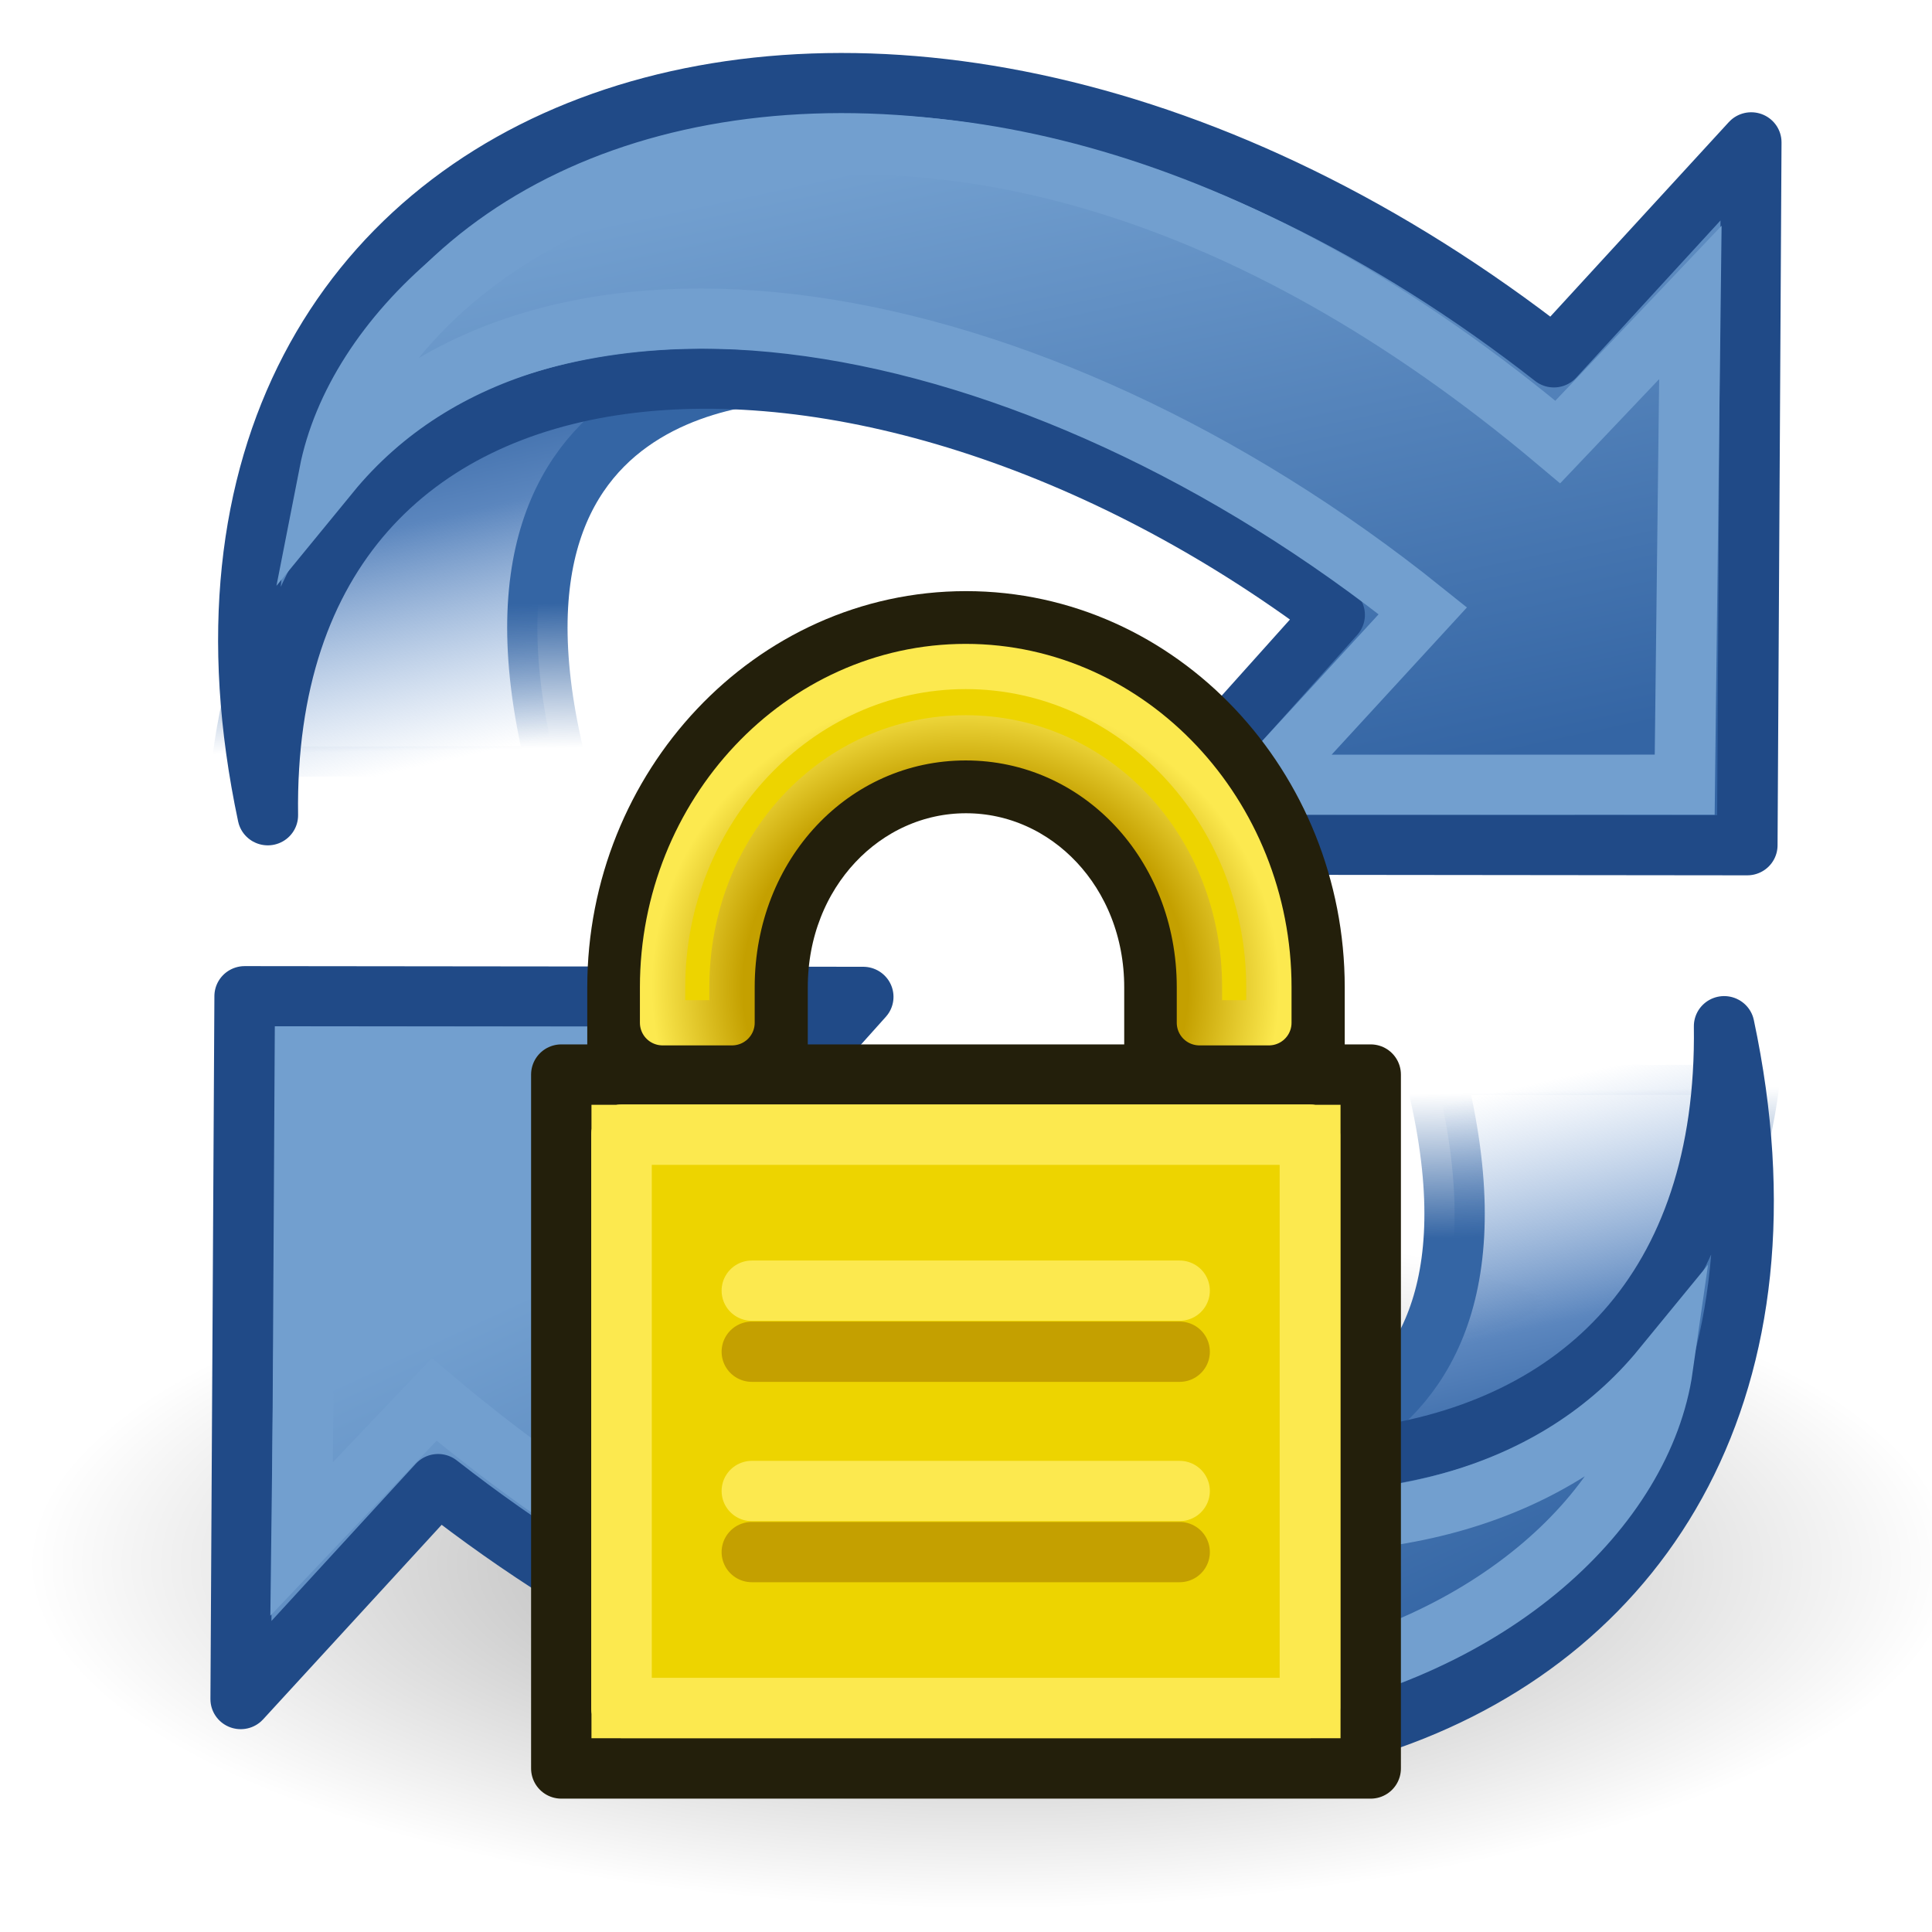 <?xml version="1.0" encoding="UTF-8" standalone="no"?>
<!-- Created with Inkscape (http://www.inkscape.org/) -->

<svg
   width="64"
   height="64"
   id="svg2869"
   version="1.1"
   viewBox="0 0 64 64"
   xmlns:xlink="http://www.w3.org/1999/xlink"
   xmlns="http://www.w3.org/2000/svg"
   xmlns:svg="http://www.w3.org/2000/svg"
   xmlns:rdf="http://www.w3.org/1999/02/22-rdf-syntax-ns#"
   xmlns:cc="http://creativecommons.org/ns#"
   xmlns:dc="http://purl.org/dc/elements/1.1/">
  <defs
     id="defs2871">
    <linearGradient
       id="linearGradient20">
      <stop
         style="stop-color:#c4a000;stop-opacity:1"
         offset="0.709"
         id="stop21" />
      <stop
         style="stop-color:#fce94f;stop-opacity:1"
         offset="1"
         id="stop22" />
    </linearGradient>
    <linearGradient
       id="swatch74">
      <stop
         style="stop-color:#000000;stop-opacity:1;"
         offset="0"
         id="stop74" />
    </linearGradient>
    <linearGradient
       id="linearGradient5">
      <stop
         style="stop-color:#ef2929;stop-opacity:1;"
         offset="0"
         id="stop19" />
      <stop
         style="stop-color:#ef2929;stop-opacity:0;"
         offset="1"
         id="stop20" />
    </linearGradient>
    <linearGradient
       id="swatch18">
      <stop
         style="stop-color:#ef2929;stop-opacity:1;"
         offset="0"
         id="stop18" />
    </linearGradient>
    <linearGradient
       id="swatch15">
      <stop
         style="stop-color:#3d0000;stop-opacity:1;"
         offset="0"
         id="stop15" />
    </linearGradient>
    <linearGradient
       id="linearGradient5-1">
      <stop
         style="stop-color:#ef2929;stop-opacity:1;"
         offset="0"
         id="stop5" />
      <stop
         style="stop-color:#ef2929;stop-opacity:0;"
         offset="1"
         id="stop6" />
    </linearGradient>
    <linearGradient
       id="linearGradient3836-9">
      <stop
         style="stop-color:#a40000;stop-opacity:1"
         offset="0"
         id="stop3838-8" />
      <stop
         style="stop-color:#ef2929;stop-opacity:1"
         offset="1"
         id="stop3840-1" />
    </linearGradient>
    <linearGradient
       y2="21.837"
       x2="47.502"
       y1="51.18"
       x1="53.897"
       gradientTransform="translate(0,-4)"
       gradientUnits="userSpaceOnUse"
       id="linearGradient1905"
       xlink:href="#linearGradient3777" />
    <linearGradient
       id="linearGradient3777">
      <stop
         style="stop-color:#204a87;stop-opacity:1"
         offset="0"
         id="stop3779" />
      <stop
         style="stop-color:#3465a4;stop-opacity:1"
         offset="1"
         id="stop3781" />
    </linearGradient>
    <linearGradient
       y2="21.311"
       x2="17.329"
       y1="55.718"
       x1="22.117"
       gradientTransform="translate(0,-4)"
       gradientUnits="userSpaceOnUse"
       id="linearGradient1907"
       xlink:href="#linearGradient3767" />
    <linearGradient
       id="linearGradient3767">
      <stop
         style="stop-color:#3465a4;stop-opacity:1"
         offset="0"
         id="stop3769" />
      <stop
         style="stop-color:#729fcf;stop-opacity:1"
         offset="1"
         id="stop3771" />
    </linearGradient>
    <linearGradient
       id="linearGradient3805">
      <stop
         style="stop-color:#3465a4;stop-opacity:1;"
         offset="0"
         id="stop3807" />
      <stop
         style="stop-color:#3465a4;stop-opacity:0;"
         offset="1"
         id="stop3809" />
    </linearGradient>
    <linearGradient
       id="linearGradient3143">
      <stop
         style="stop-color:#729fcf;stop-opacity:1"
         offset="0"
         id="stop3145" />
      <stop
         style="stop-color:#3465a4;stop-opacity:1"
         offset="1"
         id="stop3147" />
    </linearGradient>
    <linearGradient
       id="linearGradient3895">
      <stop
         style="stop-color:#729fcf;stop-opacity:1;"
         offset="0"
         id="stop3897" />
      <stop
         style="stop-color:#204a87;stop-opacity:1;"
         offset="1"
         id="stop3899" />
    </linearGradient>
    <radialGradient
       xlink:href="#linearGradient8662"
       id="radialGradient1503"
       gradientUnits="userSpaceOnUse"
       gradientTransform="matrix(2.041,0,0,0.73,-83.543,-78.395)"
       cx="24.837"
       cy="36.421"
       fx="24.837"
       fy="36.421"
       r="15.645" />
    <linearGradient
       id="linearGradient8662">
      <stop
         style="stop-color:#000000;stop-opacity:1;"
         offset="0"
         id="stop8664" />
      <stop
         style="stop-color:#000000;stop-opacity:0;"
         offset="1"
         id="stop8666" />
    </linearGradient>
    <linearGradient
       xlink:href="#linearGradient2831"
       id="linearGradient1486"
       gradientUnits="userSpaceOnUse"
       gradientTransform="matrix(1.37,0,0,1.359,0.022,-18.215)"
       x1="13.479"
       y1="10.612"
       x2="15.419"
       y2="19.115" />
    <linearGradient
       id="linearGradient2831">
      <stop
         style="stop-color:#3465a4;stop-opacity:1;"
         offset="0"
         id="stop2833" />
      <stop
         id="stop2855"
         offset="0.333"
         style="stop-color:#5b86be;stop-opacity:1;" />
      <stop
         style="stop-color:#83a8d8;stop-opacity:0;"
         offset="1"
         id="stop2835" />
    </linearGradient>
    <linearGradient
       xlink:href="#linearGradient3805"
       id="linearGradient1488"
       gradientUnits="userSpaceOnUse"
       gradientTransform="matrix(-1.37,0,0,-1.359,64.513,44.465)"
       x1="37.128"
       y1="29.73"
       x2="37.065"
       y2="26.194" />
    <linearGradient
       xlink:href="#linearGradient3895"
       id="linearGradient3858"
       gradientUnits="userSpaceOnUse"
       x1="42.703"
       y1="20.547"
       x2="26.606"
       y2="33.634" />
    <linearGradient
       xlink:href="#linearGradient3143"
       id="linearGradient3034"
       gradientUnits="userSpaceOnUse"
       x1="41.792"
       y1="20.135"
       x2="23.706"
       y2="34.083" />
    <linearGradient
       xlink:href="#linearGradient3143"
       id="linearGradient3034-4"
       gradientUnits="userSpaceOnUse"
       x1="26.222"
       y1="31.126"
       x2="46.731"
       y2="21.766" />
    <linearGradient
       xlink:href="#linearGradient2831"
       id="linearGradient115"
       gradientUnits="userSpaceOnUse"
       gradientTransform="matrix(1.37,0,0,1.359,0.022,-18.215)"
       x1="13.479"
       y1="10.612"
       x2="15.419"
       y2="19.115" />
    <linearGradient
       xlink:href="#linearGradient3805"
       id="linearGradient116"
       gradientUnits="userSpaceOnUse"
       gradientTransform="matrix(-1.37,0,0,-1.359,64.513,44.465)"
       x1="37.128"
       y1="29.73"
       x2="37.065"
       y2="26.194" />
    <linearGradient
       xlink:href="#linearGradient3895"
       id="linearGradient117"
       gradientUnits="userSpaceOnUse"
       x1="42.703"
       y1="20.547"
       x2="26.606"
       y2="33.634" />
    <radialGradient
       xlink:href="#linearGradient20"
       id="radialGradient22"
       cx="32"
       cy="38.56"
       fx="32"
       fy="38.56"
       r="9.652"
       gradientTransform="matrix(0.948,0,0,0.892,1.658,1.053)"
       gradientUnits="userSpaceOnUse" />
  </defs>
  <g
     id="layer1">
    <ellipse
       transform="scale(-1)"
       id="path8660"
       style="color:#000000;display:inline;overflow:visible;visibility:visible;opacity:0.383;fill:url(#radialGradient1503);fill-opacity:1;fill-rule:evenodd;stroke:none;stroke-width:1.667;marker:none"
       cx="-32.839"
       cy="-51.798"
       rx="31.938"
       ry="11.425" />
    <g
       id="g3863"
       transform="translate(0,16)">
      <path
         id="path2865"
         d="m 27,-3.692 c 0,0 -12.247,-0.849 -8.479,13.419 H 7.987 c 0,0 0.685,-16.137 19.013,-13.419 z"
         style="color:#000000;display:block;overflow:visible;visibility:visible;fill:url(#linearGradient115);fill-opacity:1;fill-rule:nonzero;stroke:url(#linearGradient116);stroke-width:2;stroke-linecap:butt;stroke-linejoin:miter;stroke-miterlimit:4;stroke-dasharray:none;stroke-dashoffset:0;stroke-opacity:1;marker:none" />
      <g
         style="fill:url(#linearGradient117);fill-opacity:1;stroke:#204a87;stroke-width:0.733;stroke-opacity:1"
         transform="matrix(-0.793,-0.665,-0.67,0.787,77.66,0.94)"
         id="g1878">
        <path
           style="color:#000000;display:block;overflow:visible;visibility:visible;fill:url(#linearGradient3034);fill-opacity:1;fill-rule:nonzero;stroke:#204a87;stroke-width:1.933;stroke-linecap:butt;stroke-linejoin:round;stroke-miterlimit:4;stroke-dasharray:none;stroke-dashoffset:0;stroke-opacity:1;marker:none"
           d="M 44.307,50.23 C 62.821,35.819 49.665,13.412 22.462,12.498 L 22.114,3.152 7.625,20.497 22.714,33.219 c 0,0 -0.252,-9.881 -0.252,-9.881 18.83,0.999 32.982,14.072 21.844,26.892 z"
           id="path1880" />
      </g>
      <g
         id="g2805"
         transform="matrix(-0.697,-0.584,-0.589,0.691,72.35,1.013)"
         style="fill:none;stroke:#729fcf;stroke-width:0.733;stroke-opacity:1">
        <path
           id="path2807"
           d="M 52.369,42.345 C 57.337,33.466 49.176,12.602 19.056,12.673 L 18.678,5.663 7.438,19.283 19.129,29.167 18.808,20.555 c 18.245,0.382 33.804,9.458 33.561,21.79 z"
           style="color:#000000;display:block;overflow:visible;visibility:visible;fill:none;stroke:#729fcf;stroke-width:2.201;stroke-linecap:butt;stroke-linejoin:miter;stroke-miterlimit:21;stroke-dasharray:none;stroke-dashoffset:0;stroke-opacity:1;marker:none" />
      </g>
    </g>
    <g
       transform="rotate(180,32.993,22.5)"
       id="g3863-0">
      <path
         id="path2865-3"
         d="m 27,-3.692 c 0,0 -12.247,-0.849 -8.479,13.419 H 7.987 c 0,0 0.685,-16.137 19.013,-13.419 z"
         style="color:#000000;display:block;overflow:visible;visibility:visible;fill:url(#linearGradient1486);fill-opacity:1;fill-rule:nonzero;stroke:url(#linearGradient1488);stroke-width:2;stroke-linecap:butt;stroke-linejoin:miter;stroke-miterlimit:4;stroke-dasharray:none;stroke-dashoffset:0;stroke-opacity:1;marker:none" />
      <g
         style="fill:url(#linearGradient3858);fill-opacity:1;stroke:#204a87;stroke-width:0.733;stroke-opacity:1"
         transform="matrix(-0.793,-0.665,-0.67,0.787,77.66,0.94)"
         id="g1878-6">
        <path
           style="color:#000000;display:block;overflow:visible;visibility:visible;fill:url(#linearGradient3034-4);fill-opacity:1;fill-rule:nonzero;stroke:#204a87;stroke-width:1.933;stroke-linecap:butt;stroke-linejoin:round;stroke-miterlimit:4;stroke-dasharray:none;stroke-dashoffset:0;stroke-opacity:1;marker:none"
           d="M 44.307,50.23 C 62.821,35.819 49.665,13.412 22.462,12.498 L 22.114,3.152 7.625,20.497 22.714,33.219 c 0,0 -0.252,-9.881 -0.252,-9.881 18.83,0.999 32.982,14.072 21.844,26.892 z"
           id="path1880-2" />
      </g>
      <g
         id="g2805-4"
         transform="matrix(-0.697,-0.584,-0.589,0.691,72.35,1.013)"
         style="fill:none;stroke:#729fcf;stroke-width:0.733;stroke-opacity:1">
        <path
           id="path2807-5"
           d="M 52.369,42.345 C 57.865,33.592 49.176,12.602 19.056,12.673 L 18.678,5.663 7.438,19.283 19.129,29.167 18.808,20.555 c 18.245,0.382 33.804,9.458 33.561,21.79 z"
           style="color:#000000;display:block;overflow:visible;visibility:visible;fill:none;stroke:#729fcf;stroke-width:2.201;stroke-linecap:butt;stroke-linejoin:miter;stroke-miterlimit:21;stroke-dasharray:none;stroke-dashoffset:0;stroke-opacity:1;marker:none" />
      </g>
    </g>
  </g>
  <rect
     style="fill:#fce94f;stroke:#231f0b;stroke-width:2;stroke-linecap:round;stroke-linejoin:round;stroke-opacity:1"
     id="rect1"
     width="26.814"
     height="22.985"
     x="18.593"
     y="35.597" />
  <path
     style="fill:#edd400;stroke:#fce94f;stroke-width:1.761;stroke-linecap:round;stroke-linejoin:round;stroke-opacity:1"
     id="rect3"
     width="23.577"
     height="20.267"
     x="20.211"
     y="37.821"
     d="M 21.973,39.582 H 42.027 V 56.326 H 21.973 Z"
     transform="matrix(1.137,0,0,1.134,-4.393,-7.296)" />
  <path
     style="color:#000000;fill:#fce94f;stroke:#231f0b;stroke-width:2;stroke-linecap:round;stroke-linejoin:round;stroke-dasharray:none;stroke-opacity:1"
     d="m 32,20.582 c -6.419,0 -11.546,5.529 -11.546,12.121 v 2.679 h 5.305 v -2.679 c 0,-3.839 2.837,-6.763 6.241,-6.763 3.404,0 6.241,2.924 6.241,6.763 v 2.679 h 5.305 v -2.679 c 0,-6.593 -5.127,-12.121 -11.546,-12.121 z"
     id="path3" />
  <path
     style="color:#000000;fill:#edd400;stroke:url(#radialGradient22);stroke-width:1.321;stroke-linecap:round;stroke-linejoin:round;stroke-dasharray:none;stroke-opacity:1"
     d="m 32,26.092 c 4.872,0 8.832,4.247 8.832,9.367 V 36.5 h -2.023 v -1.041 c 0,-4.075 -3.01,-7.283 -6.809,-7.283 -3.799,0 -6.809,3.208 -6.809,7.283 V 36.5 h -2.023 v -1.041 c 0,-5.12 3.96,-9.367 8.832,-9.367 z"
     id="path5"
     transform="matrix(1.137,0,0,1.134,-4.393,-7.51)" />
  <g
     id="g12"
     transform="matrix(1.137,0,0,1.134,-4.393,-7.838)"
     style="stroke-width:0.881">
    <g
       id="g7"
       style="stroke-width:0.881">
      <path
         style="fill:none;stroke:#fce94f;stroke-width:0.881;stroke-linecap:round;stroke-linejoin:round;stroke-dasharray:none;stroke-opacity:1"
         d="M 25.768,43.219 H 38.232"
         id="path6" />
      <path
         style="fill:none;stroke:#c4a000;stroke-width:0.881;stroke-linecap:round;stroke-linejoin:round;stroke-dasharray:none;stroke-opacity:1"
         d="M 25.768,44.227 H 38.232"
         id="path7" />
    </g>
    <g
       id="g9"
       transform="translate(0,9.417)"
       style="stroke-width:0.881">
      <path
         style="fill:none;stroke:#fce94f;stroke-width:0.881;stroke-linecap:round;stroke-linejoin:round;stroke-dasharray:none;stroke-opacity:1"
         d="M 25.768,43.219 H 38.232"
         id="path8" />
      <path
         style="fill:none;stroke:#c4a000;stroke-width:0.881;stroke-linecap:round;stroke-linejoin:round;stroke-dasharray:none;stroke-opacity:1"
         d="M 25.768,44.227 H 38.232"
         id="path9" />
    </g>
    <g
       id="g11"
       transform="translate(0,4.709)"
       style="stroke-width:0.881">
      <path
         style="fill:none;stroke:#fce94f;stroke-width:0.881;stroke-linecap:round;stroke-linejoin:round;stroke-dasharray:none;stroke-opacity:1"
         d="M 25.768,43.219 H 38.232"
         id="path10" />
      <path
         style="fill:none;stroke:#c4a000;stroke-width:0.881;stroke-linecap:round;stroke-linejoin:round;stroke-dasharray:none;stroke-opacity:1"
         d="M 25.768,44.227 H 38.232"
         id="path11" />
    </g>
  </g>
  <path
     style="fill:#edd400;stroke:#fce94f;stroke-width:1.761;stroke-linecap:round;stroke-linejoin:round;stroke-opacity:1"
     id="path12"
     width="23.577"
     height="20.267"
     x="20.211"
     y="37.821"
     d="M 21.973,39.582 H 42.027 V 56.326 H 21.973 Z"
     transform="matrix(1.137,0,0,1.134,-4.393,-7.296)" />
  <g
     id="g25"
     transform="translate(0,0.062)">
    <g
       id="g19"
       transform="matrix(1.137,0,0,1.134,-4.393,-10.778)"
       style="stroke-width:1.761;stroke-dasharray:none">
      <g
         id="g18"
         transform="translate(0,4.709)"
         style="stroke-width:1.761;stroke-dasharray:none">
        <path
           style="fill:none;stroke:#fce94f;stroke-width:1.761;stroke-linecap:round;stroke-linejoin:round;stroke-dasharray:none;stroke-opacity:1"
           d="M 25.768,42.443 H 38.232"
           id="path17" />
        <path
           style="fill:none;stroke:#c4a000;stroke-width:1.761;stroke-linecap:round;stroke-linejoin:round;stroke-dasharray:none;stroke-opacity:1"
           d="M 25.768,44.227 H 38.232"
           id="path18" />
      </g>
    </g>
    <g
       id="g24"
       transform="matrix(1.137,0,0,1.134,-4.393,-4.141)"
       style="stroke-width:1.761;stroke-dasharray:none">
      <g
         id="g23"
         transform="translate(0,4.709)"
         style="stroke-width:1.761;stroke-dasharray:none">
        <path
           style="fill:none;stroke:#fce94f;stroke-width:1.761;stroke-linecap:round;stroke-linejoin:round;stroke-dasharray:none;stroke-opacity:1"
           d="M 25.768,42.443 H 38.232"
           id="path22" />
        <path
           style="fill:none;stroke:#c4a000;stroke-width:1.761;stroke-linecap:round;stroke-linejoin:round;stroke-dasharray:none;stroke-opacity:1"
           d="M 25.768,44.227 H 38.232"
           id="path23" />
      </g>
    </g>
  </g>
</svg>
